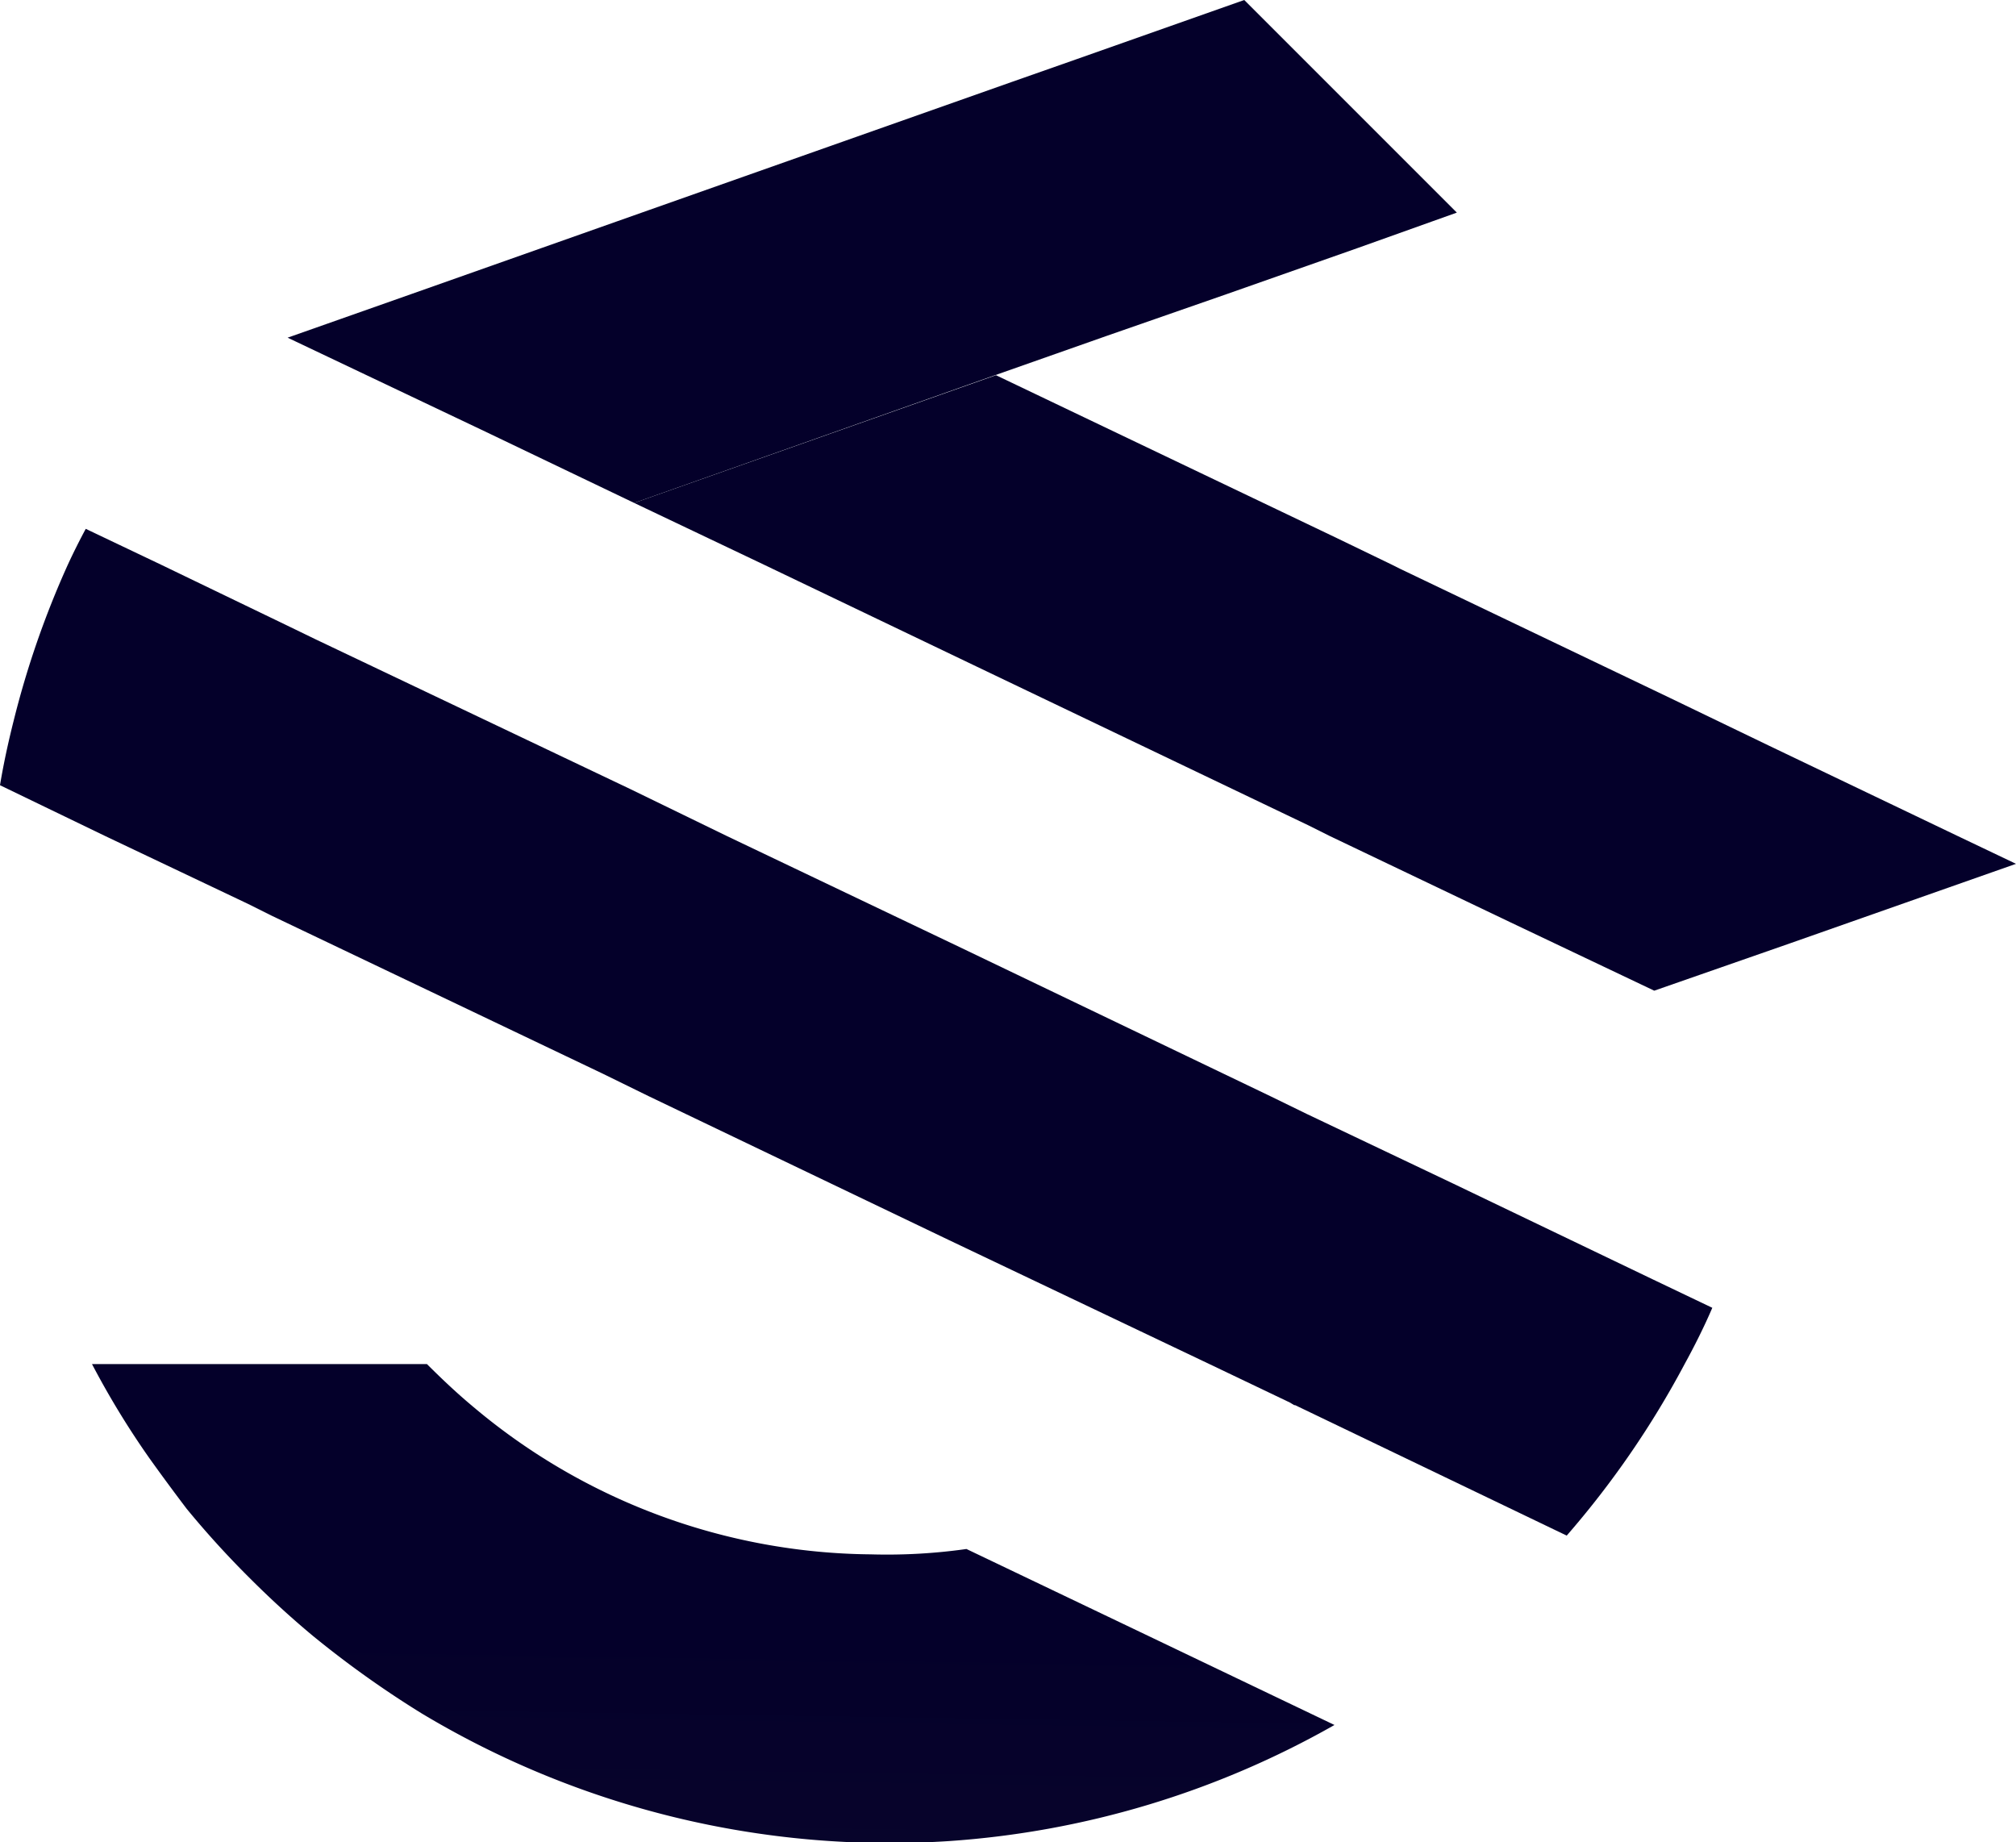 <svg id="Layer_1" data-name="Layer 1" xmlns="http://www.w3.org/2000/svg" xmlns:xlink="http://www.w3.org/1999/xlink" viewBox="0 0 225.7 206.2"><defs><style>.cls-1,.cls-2,.cls-3,.cls-4{fill-rule:evenodd;}.cls-1{fill:url(#linear-gradient);}.cls-2{fill:url(#linear-gradient-2);}.cls-3{fill:url(#linear-gradient-3);}.cls-4{fill:url(#linear-gradient-4);}</style><linearGradient id="linear-gradient" x1="150.86" y1="-90.9" x2="140.72" y2="578.4" gradientUnits="userSpaceOnUse"><stop offset="0.41" stop-color="#04002a"/><stop offset="1" stop-color="#3f3f3f"/></linearGradient><linearGradient id="linear-gradient-2" x1="478.23" y1="280.06" x2="468.08" y2="949.35" xlink:href="#linear-gradient"/><linearGradient id="linear-gradient-3" x1="477.7" y1="280.05" x2="467.56" y2="949.34" xlink:href="#linear-gradient"/><linearGradient id="linear-gradient-4" x1="462.54" y1="279.82" x2="452.4" y2="949.11" xlink:href="#linear-gradient"/></defs><polygon class="cls-1" points="225.7 96.7 200.4 105.6 185.2 110.9 169 103.2 148.9 93.6 146.5 92.4 109.3 74.6 109.3 74.6 85.5 63.2 71 56.3 111.5 42 149.8 60.3 155.8 63.2 156.8 63.7 186.9 78.1 198.1 83.5 219.2 93.6 225.7 96.7"/><path class="cls-2" d="M518,371.7l-18.7,6.6-7.4,2.6-40.5,14.3-26.6,9.4-13.9,4.9L433,420l16.7,8,40.4-14.3,12.5-4.4,13.5-4.7,14.5-5.1,8.4-3,2.8-1Z" transform="translate(-378.7 -371.7)"/><path class="cls-3" d="M570.4,518.1c-.9,2.1-2,4.3-3.1,6.3a102.5,102.5,0,0,1-13.2,19.2L523.7,529h-.1l-.5-.3-9-4.3-29.2-13.9-33.6-16.1-5.1-2.5-37.1-17.7-2.6-1.3-16-7.6-11.8-5.7c.4-2.4.9-4.7,1.5-7.1a101.9,101.9,0,0,1,6.1-17.6c.6-1.3,1.3-2.7,2-4l8.4,4,14.1,6.8,3.3,1.6L449.2,460l10.9,5.3,26.2,12.5,34.6,16.6,4.1,2,16.4,7.8,22.3,10.7Z" transform="translate(-378.7 -371.7)"/><path class="cls-4" d="M528.1,564.8a101.3,101.3,0,0,1-43.2,13h0a101.8,101.8,0,0,1-59-14.3,113.1,113.1,0,0,1-12.2-8.7c-2.4-2-4.7-4.1-7-6.4a104.1,104.1,0,0,1-7.1-7.8q-2.2-2.9-4.2-5.7h0a95,95,0,0,1-6.4-10.5h37.5c1.7,1.7,3.4,3.3,5.2,4.8a70,70,0,0,0,44.5,16.5,63.4,63.4,0,0,0,10.7-.6l20.3,9.7Z" transform="translate(-378.7 -371.7)"/></svg>